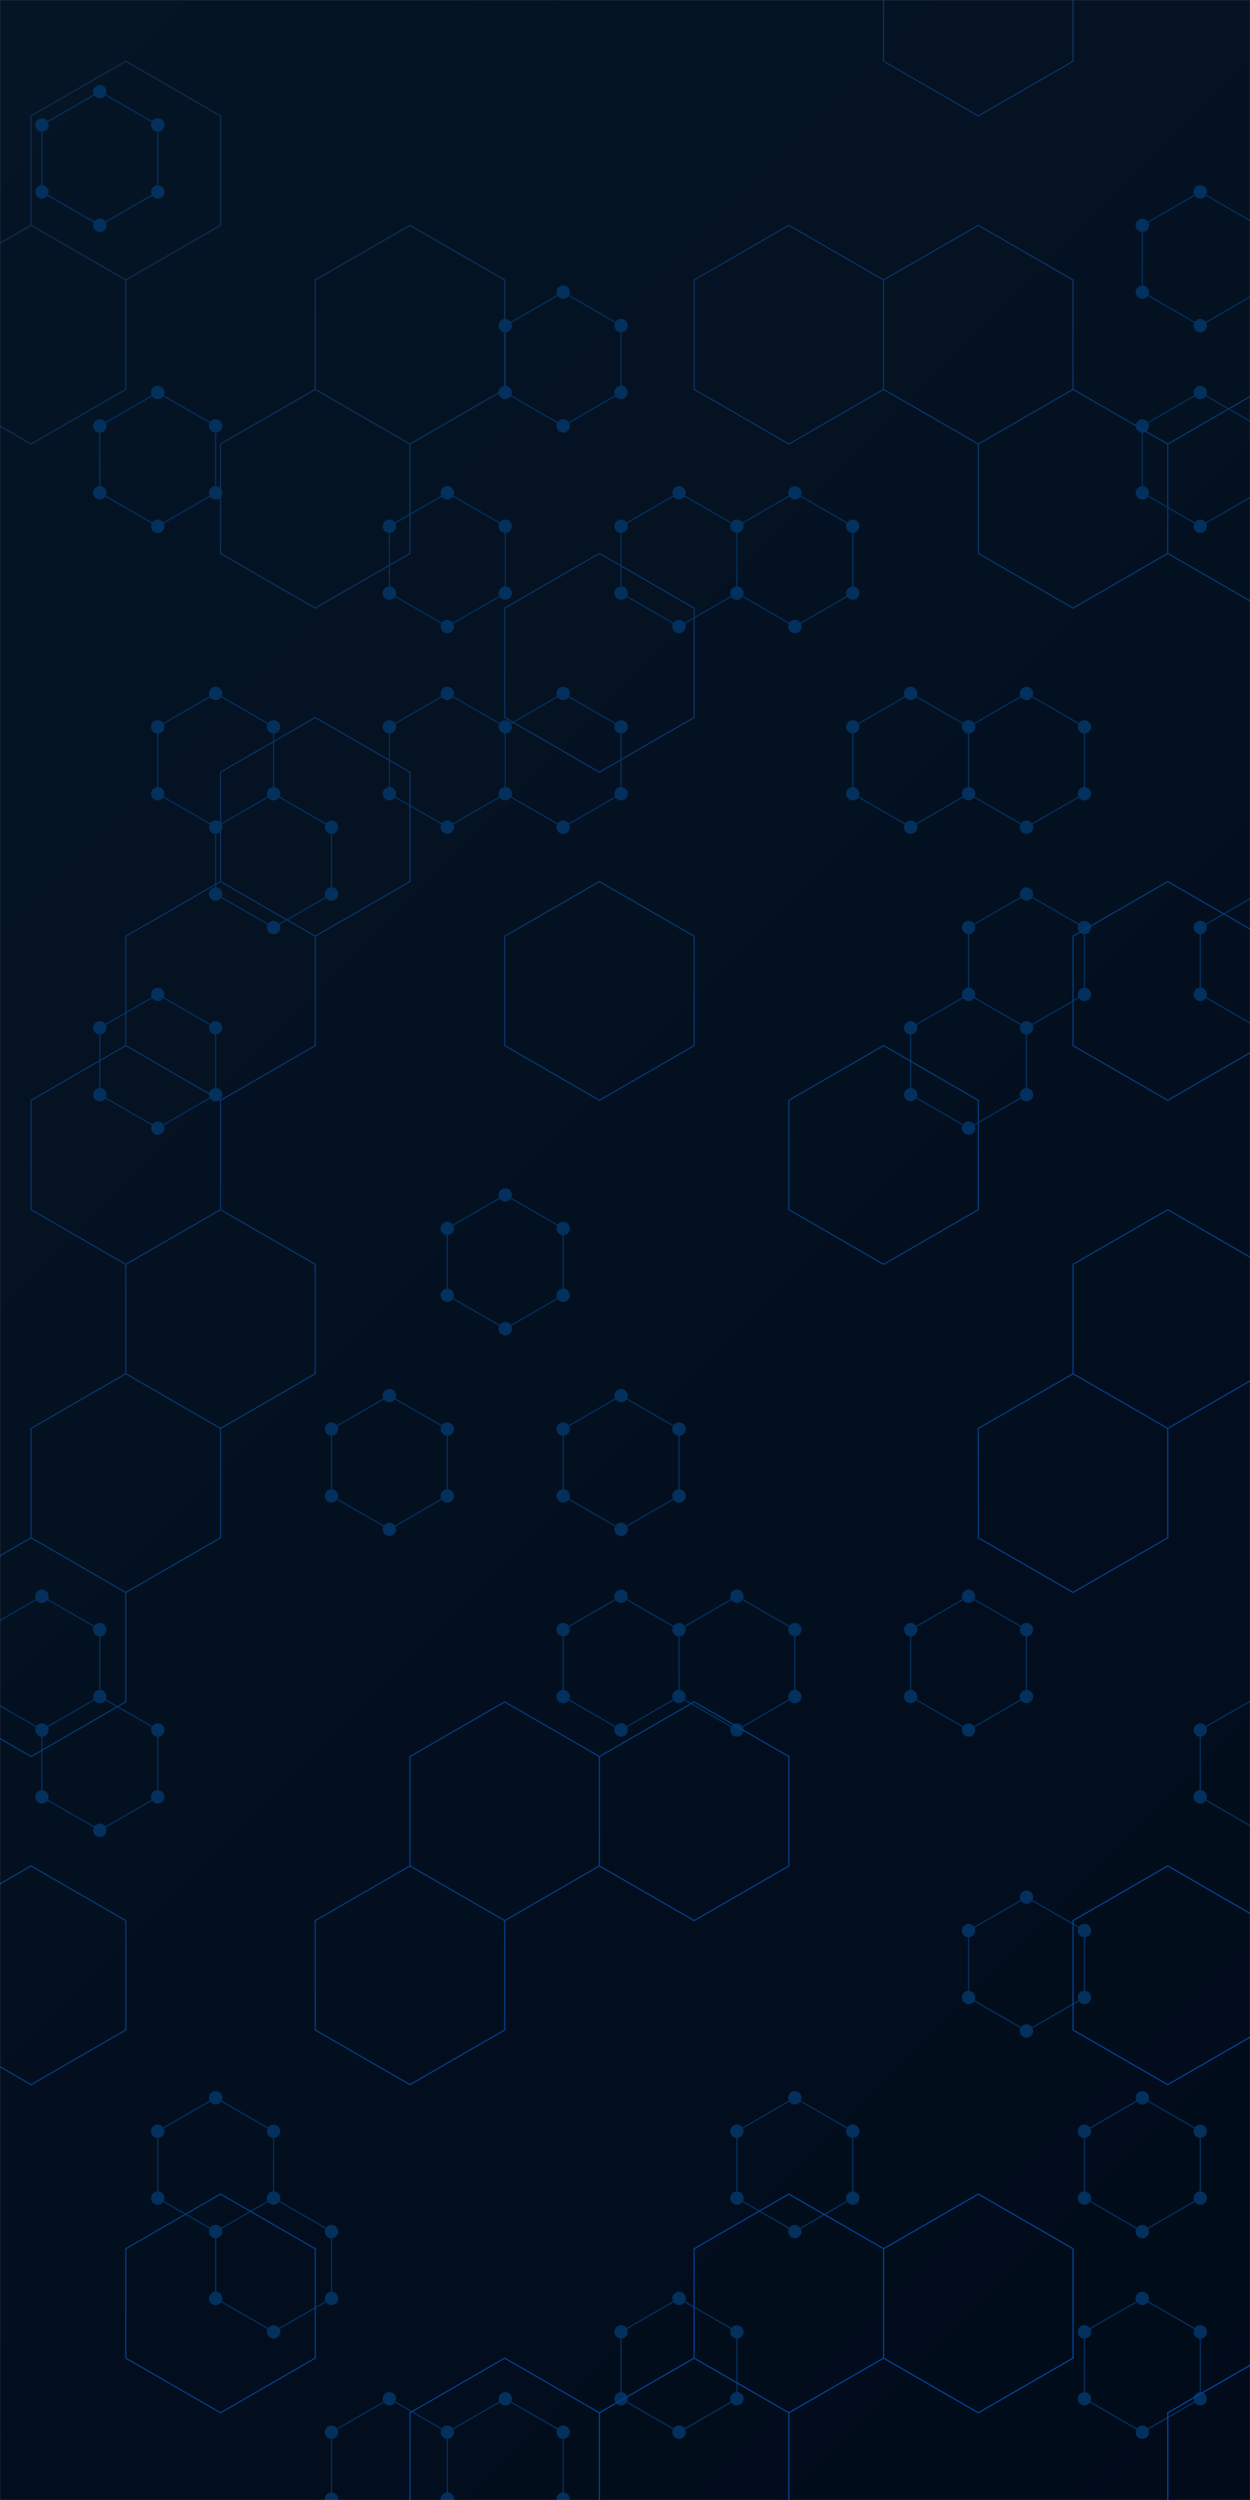 <svg xmlns="http://www.w3.org/2000/svg" version="1.1" xmlns:xlink="http://www.w3.org/1999/xlink" xmlns:svgjs="http://svgjs.com/svgjs" width="2000" height="4000" preserveAspectRatio="none" viewBox="0 0 2000 4000"><g mask="url(&quot;#SvgjsMask2913&quot;)" fill="none"><rect width="2000" height="4000" x="0" y="0" fill="url(#SvgjsLinearGradient2914)"></rect><path d="M159.72 146.49L252.38 199.99L252.38 306.99L159.72 360.49L67.05 306.99L67.05 199.99zM67.05 2553.99L159.72 2607.49L159.72 2714.49L67.05 2767.99L-25.62 2714.49L-25.62 2607.49zM159.72 2714.49L252.38 2767.99L252.38 2874.99L159.72 2928.49L67.05 2874.99L67.05 2767.99zM252.38 627.99L345.05 681.49L345.05 788.49L252.38 841.99L159.72 788.49L159.72 681.49zM345.05 1109.49L437.72 1162.99L437.72 1269.99L345.05 1323.49L252.38 1269.99L252.38 1162.99zM252.38 1590.99L345.05 1644.49L345.05 1751.49L252.38 1804.99L159.72 1751.49L159.72 1644.49zM345.05 3356.49L437.72 3409.99L437.72 3516.99L345.05 3570.49L252.38 3516.99L252.38 3409.99zM437.72 1269.99L530.39 1323.49L530.39 1430.49L437.72 1483.99L345.05 1430.49L345.05 1323.49zM437.72 3516.99L530.39 3570.49L530.39 3677.49L437.72 3730.99L345.05 3677.49L345.05 3570.49zM530.39 3998.49L623.05 4051.99L623.05 4158.99L530.39 4212.49L437.72 4158.99L437.72 4051.99zM715.72 788.49L808.39 841.99L808.39 948.99L715.72 1002.49L623.05 948.99L623.05 841.99zM715.72 1109.49L808.39 1162.99L808.39 1269.99L715.72 1323.49L623.05 1269.99L623.05 1162.99zM623.05 2232.99L715.72 2286.49L715.72 2393.49L623.05 2446.99L530.39 2393.49L530.39 2286.49zM623.05 3837.99L715.72 3891.49L715.72 3998.49L623.05 4051.99L530.39 3998.49L530.39 3891.49zM901.06 467.49L993.72 520.99L993.72 627.99L901.06 681.49L808.39 627.99L808.39 520.99zM901.06 1109.49L993.72 1162.99L993.72 1269.99L901.06 1323.49L808.39 1269.99L808.39 1162.99zM808.39 1911.99L901.06 1965.49L901.06 2072.49L808.39 2125.99L715.72 2072.49L715.72 1965.49zM808.39 3837.99L901.06 3891.49L901.06 3998.49L808.39 4051.99L715.72 3998.49L715.72 3891.49zM901.06 3998.49L993.72 4051.99L993.72 4158.99L901.06 4212.49L808.39 4158.99L808.39 4051.99zM1086.39 788.49L1179.06 841.99L1179.06 948.99L1086.39 1002.49L993.72 948.99L993.72 841.99zM993.72 2232.99L1086.39 2286.49L1086.39 2393.49L993.72 2446.99L901.06 2393.49L901.06 2286.49zM993.72 2553.99L1086.39 2607.49L1086.39 2714.49L993.72 2767.99L901.06 2714.49L901.06 2607.49zM1086.39 3677.49L1179.06 3730.99L1179.06 3837.99L1086.39 3891.49L993.72 3837.99L993.72 3730.99zM1271.73 788.49L1364.39 841.99L1364.39 948.99L1271.73 1002.49L1179.06 948.99L1179.06 841.99zM1179.06 2553.99L1271.73 2607.49L1271.73 2714.49L1179.06 2767.99L1086.39 2714.49L1086.39 2607.49zM1271.73 3356.49L1364.39 3409.99L1364.39 3516.99L1271.73 3570.49L1179.06 3516.99L1179.06 3409.99zM1457.06 1109.49L1549.73 1162.99L1549.73 1269.99L1457.06 1323.49L1364.39 1269.99L1364.39 1162.99zM1642.39 1109.49L1735.06 1162.99L1735.06 1269.99L1642.39 1323.49L1549.73 1269.99L1549.73 1162.99zM1642.39 1430.49L1735.06 1483.99L1735.06 1590.99L1642.39 1644.49L1549.73 1590.99L1549.73 1483.99zM1549.73 1590.99L1642.39 1644.49L1642.39 1751.49L1549.73 1804.99L1457.06 1751.49L1457.06 1644.49zM1549.73 2553.99L1642.39 2607.49L1642.39 2714.49L1549.73 2767.99L1457.06 2714.49L1457.06 2607.49zM1642.39 3035.49L1735.06 3088.99L1735.06 3195.99L1642.39 3249.49L1549.73 3195.99L1549.73 3088.99zM1827.73 3356.49L1920.4 3409.99L1920.4 3516.99L1827.73 3570.49L1735.06 3516.99L1735.06 3409.99zM1827.73 3677.49L1920.4 3730.99L1920.4 3837.99L1827.73 3891.49L1735.06 3837.99L1735.06 3730.99zM1920.4 306.99L2013.06 360.49L2013.06 467.49L1920.4 520.99L1827.73 467.49L1827.73 360.49zM1920.4 627.99L2013.06 681.49L2013.06 788.49L1920.4 841.99L1827.73 788.49L1827.73 681.49zM2013.06 1430.49L2105.73 1483.99L2105.73 1590.99L2013.06 1644.49L1920.4 1590.99L1920.4 1483.99zM2013.06 2714.49L2105.73 2767.99L2105.73 2874.99L2013.06 2928.49L1920.4 2874.99L1920.4 2767.99z" stroke="#03305d" stroke-width="2"></path><path d="M149.02 146.49 a10.7 10.7 0 1 0 21.4 0 a10.7 10.7 0 1 0 -21.4 0zM241.68 199.99 a10.7 10.7 0 1 0 21.4 0 a10.7 10.7 0 1 0 -21.4 0zM241.68 306.99 a10.7 10.7 0 1 0 21.4 0 a10.7 10.7 0 1 0 -21.4 0zM149.02 360.49 a10.7 10.7 0 1 0 21.4 0 a10.7 10.7 0 1 0 -21.4 0zM56.35 306.99 a10.7 10.7 0 1 0 21.4 0 a10.7 10.7 0 1 0 -21.4 0zM56.35 199.99 a10.7 10.7 0 1 0 21.4 0 a10.7 10.7 0 1 0 -21.4 0zM56.35 2553.99 a10.7 10.7 0 1 0 21.4 0 a10.7 10.7 0 1 0 -21.4 0zM149.02 2607.49 a10.7 10.7 0 1 0 21.4 0 a10.7 10.7 0 1 0 -21.4 0zM149.02 2714.49 a10.7 10.7 0 1 0 21.4 0 a10.7 10.7 0 1 0 -21.4 0zM56.35 2767.99 a10.7 10.7 0 1 0 21.4 0 a10.7 10.7 0 1 0 -21.4 0zM-36.32 2714.49 a10.7 10.7 0 1 0 21.4 0 a10.7 10.7 0 1 0 -21.4 0zM-36.32 2607.49 a10.7 10.7 0 1 0 21.4 0 a10.7 10.7 0 1 0 -21.4 0zM241.68 2767.99 a10.7 10.7 0 1 0 21.4 0 a10.7 10.7 0 1 0 -21.4 0zM241.68 2874.99 a10.7 10.7 0 1 0 21.4 0 a10.7 10.7 0 1 0 -21.4 0zM149.02 2928.49 a10.7 10.7 0 1 0 21.4 0 a10.7 10.7 0 1 0 -21.4 0zM56.35 2874.99 a10.7 10.7 0 1 0 21.4 0 a10.7 10.7 0 1 0 -21.4 0zM241.68 627.99 a10.7 10.7 0 1 0 21.4 0 a10.7 10.7 0 1 0 -21.4 0zM334.35 681.49 a10.7 10.7 0 1 0 21.4 0 a10.7 10.7 0 1 0 -21.4 0zM334.35 788.49 a10.7 10.7 0 1 0 21.4 0 a10.7 10.7 0 1 0 -21.4 0zM241.68 841.99 a10.7 10.7 0 1 0 21.4 0 a10.7 10.7 0 1 0 -21.4 0zM149.02 788.49 a10.7 10.7 0 1 0 21.4 0 a10.7 10.7 0 1 0 -21.4 0zM149.02 681.49 a10.7 10.7 0 1 0 21.4 0 a10.7 10.7 0 1 0 -21.4 0zM334.35 1109.49 a10.7 10.7 0 1 0 21.4 0 a10.7 10.7 0 1 0 -21.4 0zM427.02 1162.99 a10.7 10.7 0 1 0 21.4 0 a10.7 10.7 0 1 0 -21.4 0zM427.02 1269.99 a10.7 10.7 0 1 0 21.4 0 a10.7 10.7 0 1 0 -21.4 0zM334.35 1323.49 a10.7 10.7 0 1 0 21.4 0 a10.7 10.7 0 1 0 -21.4 0zM241.68 1269.99 a10.7 10.7 0 1 0 21.4 0 a10.7 10.7 0 1 0 -21.4 0zM241.68 1162.99 a10.7 10.7 0 1 0 21.4 0 a10.7 10.7 0 1 0 -21.4 0zM241.68 1590.99 a10.7 10.7 0 1 0 21.4 0 a10.7 10.7 0 1 0 -21.4 0zM334.35 1644.49 a10.7 10.7 0 1 0 21.4 0 a10.7 10.7 0 1 0 -21.4 0zM334.35 1751.49 a10.7 10.7 0 1 0 21.4 0 a10.7 10.7 0 1 0 -21.4 0zM241.68 1804.99 a10.7 10.7 0 1 0 21.4 0 a10.7 10.7 0 1 0 -21.4 0zM149.02 1751.49 a10.7 10.7 0 1 0 21.4 0 a10.7 10.7 0 1 0 -21.4 0zM149.02 1644.49 a10.7 10.7 0 1 0 21.4 0 a10.7 10.7 0 1 0 -21.4 0zM334.35 3356.49 a10.7 10.7 0 1 0 21.4 0 a10.7 10.7 0 1 0 -21.4 0zM427.02 3409.99 a10.7 10.7 0 1 0 21.4 0 a10.7 10.7 0 1 0 -21.4 0zM427.02 3516.99 a10.7 10.7 0 1 0 21.4 0 a10.7 10.7 0 1 0 -21.4 0zM334.35 3570.49 a10.7 10.7 0 1 0 21.4 0 a10.7 10.7 0 1 0 -21.4 0zM241.68 3516.99 a10.7 10.7 0 1 0 21.4 0 a10.7 10.7 0 1 0 -21.4 0zM241.68 3409.99 a10.7 10.7 0 1 0 21.4 0 a10.7 10.7 0 1 0 -21.4 0zM519.69 1323.49 a10.7 10.7 0 1 0 21.4 0 a10.7 10.7 0 1 0 -21.4 0zM519.69 1430.49 a10.7 10.7 0 1 0 21.4 0 a10.7 10.7 0 1 0 -21.4 0zM427.02 1483.99 a10.7 10.7 0 1 0 21.4 0 a10.7 10.7 0 1 0 -21.4 0zM334.35 1430.49 a10.7 10.7 0 1 0 21.4 0 a10.7 10.7 0 1 0 -21.4 0zM519.69 3570.49 a10.7 10.7 0 1 0 21.4 0 a10.7 10.7 0 1 0 -21.4 0zM519.69 3677.49 a10.7 10.7 0 1 0 21.4 0 a10.7 10.7 0 1 0 -21.4 0zM427.02 3730.99 a10.7 10.7 0 1 0 21.4 0 a10.7 10.7 0 1 0 -21.4 0zM334.35 3677.49 a10.7 10.7 0 1 0 21.4 0 a10.7 10.7 0 1 0 -21.4 0zM519.69 3998.49 a10.7 10.7 0 1 0 21.4 0 a10.7 10.7 0 1 0 -21.4 0zM612.35 4051.99 a10.7 10.7 0 1 0 21.4 0 a10.7 10.7 0 1 0 -21.4 0zM612.35 4158.99 a10.7 10.7 0 1 0 21.4 0 a10.7 10.7 0 1 0 -21.4 0zM519.69 4212.49 a10.7 10.7 0 1 0 21.4 0 a10.7 10.7 0 1 0 -21.4 0zM427.02 4158.99 a10.7 10.7 0 1 0 21.4 0 a10.7 10.7 0 1 0 -21.4 0zM427.02 4051.99 a10.7 10.7 0 1 0 21.4 0 a10.7 10.7 0 1 0 -21.4 0zM705.02 788.49 a10.7 10.7 0 1 0 21.4 0 a10.7 10.7 0 1 0 -21.4 0zM797.69 841.99 a10.7 10.7 0 1 0 21.4 0 a10.7 10.7 0 1 0 -21.4 0zM797.69 948.99 a10.7 10.7 0 1 0 21.4 0 a10.7 10.7 0 1 0 -21.4 0zM705.02 1002.49 a10.7 10.7 0 1 0 21.4 0 a10.7 10.7 0 1 0 -21.4 0zM612.35 948.99 a10.7 10.7 0 1 0 21.4 0 a10.7 10.7 0 1 0 -21.4 0zM612.35 841.99 a10.7 10.7 0 1 0 21.4 0 a10.7 10.7 0 1 0 -21.4 0zM705.02 1109.49 a10.7 10.7 0 1 0 21.4 0 a10.7 10.7 0 1 0 -21.4 0zM797.69 1162.99 a10.7 10.7 0 1 0 21.4 0 a10.7 10.7 0 1 0 -21.4 0zM797.69 1269.99 a10.7 10.7 0 1 0 21.4 0 a10.7 10.7 0 1 0 -21.4 0zM705.02 1323.49 a10.7 10.7 0 1 0 21.4 0 a10.7 10.7 0 1 0 -21.4 0zM612.35 1269.99 a10.7 10.7 0 1 0 21.4 0 a10.7 10.7 0 1 0 -21.4 0zM612.35 1162.99 a10.7 10.7 0 1 0 21.4 0 a10.7 10.7 0 1 0 -21.4 0zM612.35 2232.99 a10.7 10.7 0 1 0 21.4 0 a10.7 10.7 0 1 0 -21.4 0zM705.02 2286.49 a10.7 10.7 0 1 0 21.4 0 a10.7 10.7 0 1 0 -21.4 0zM705.02 2393.49 a10.7 10.7 0 1 0 21.4 0 a10.7 10.7 0 1 0 -21.4 0zM612.35 2446.99 a10.7 10.7 0 1 0 21.4 0 a10.7 10.7 0 1 0 -21.4 0zM519.69 2393.49 a10.7 10.7 0 1 0 21.4 0 a10.7 10.7 0 1 0 -21.4 0zM519.69 2286.49 a10.7 10.7 0 1 0 21.4 0 a10.7 10.7 0 1 0 -21.4 0zM612.35 3837.99 a10.7 10.7 0 1 0 21.4 0 a10.7 10.7 0 1 0 -21.4 0zM705.02 3891.49 a10.7 10.7 0 1 0 21.4 0 a10.7 10.7 0 1 0 -21.4 0zM705.02 3998.49 a10.7 10.7 0 1 0 21.4 0 a10.7 10.7 0 1 0 -21.4 0zM519.69 3891.49 a10.7 10.7 0 1 0 21.4 0 a10.7 10.7 0 1 0 -21.4 0zM890.36 467.49 a10.7 10.7 0 1 0 21.4 0 a10.7 10.7 0 1 0 -21.4 0zM983.02 520.99 a10.7 10.7 0 1 0 21.4 0 a10.7 10.7 0 1 0 -21.4 0zM983.02 627.99 a10.7 10.7 0 1 0 21.4 0 a10.7 10.7 0 1 0 -21.4 0zM890.36 681.49 a10.7 10.7 0 1 0 21.4 0 a10.7 10.7 0 1 0 -21.4 0zM797.69 627.99 a10.7 10.7 0 1 0 21.4 0 a10.7 10.7 0 1 0 -21.4 0zM797.69 520.99 a10.7 10.7 0 1 0 21.4 0 a10.7 10.7 0 1 0 -21.4 0zM890.36 1109.49 a10.7 10.7 0 1 0 21.4 0 a10.7 10.7 0 1 0 -21.4 0zM983.02 1162.99 a10.7 10.7 0 1 0 21.4 0 a10.7 10.7 0 1 0 -21.4 0zM983.02 1269.99 a10.7 10.7 0 1 0 21.4 0 a10.7 10.7 0 1 0 -21.4 0zM890.36 1323.49 a10.7 10.7 0 1 0 21.4 0 a10.7 10.7 0 1 0 -21.4 0zM797.69 1911.99 a10.7 10.7 0 1 0 21.4 0 a10.7 10.7 0 1 0 -21.4 0zM890.36 1965.49 a10.7 10.7 0 1 0 21.4 0 a10.7 10.7 0 1 0 -21.4 0zM890.36 2072.49 a10.7 10.7 0 1 0 21.4 0 a10.7 10.7 0 1 0 -21.4 0zM797.69 2125.99 a10.7 10.7 0 1 0 21.4 0 a10.7 10.7 0 1 0 -21.4 0zM705.02 2072.49 a10.7 10.7 0 1 0 21.4 0 a10.7 10.7 0 1 0 -21.4 0zM705.02 1965.49 a10.7 10.7 0 1 0 21.4 0 a10.7 10.7 0 1 0 -21.4 0zM797.69 3837.99 a10.7 10.7 0 1 0 21.4 0 a10.7 10.7 0 1 0 -21.4 0zM890.36 3891.49 a10.7 10.7 0 1 0 21.4 0 a10.7 10.7 0 1 0 -21.4 0zM890.36 3998.49 a10.7 10.7 0 1 0 21.4 0 a10.7 10.7 0 1 0 -21.4 0zM797.69 4051.99 a10.7 10.7 0 1 0 21.4 0 a10.7 10.7 0 1 0 -21.4 0zM983.02 4051.99 a10.7 10.7 0 1 0 21.4 0 a10.7 10.7 0 1 0 -21.4 0zM983.02 4158.99 a10.7 10.7 0 1 0 21.4 0 a10.7 10.7 0 1 0 -21.4 0zM890.36 4212.49 a10.7 10.7 0 1 0 21.4 0 a10.7 10.7 0 1 0 -21.4 0zM797.69 4158.99 a10.7 10.7 0 1 0 21.4 0 a10.7 10.7 0 1 0 -21.4 0zM1075.69 788.49 a10.7 10.7 0 1 0 21.4 0 a10.7 10.7 0 1 0 -21.4 0zM1168.36 841.99 a10.7 10.7 0 1 0 21.4 0 a10.7 10.7 0 1 0 -21.4 0zM1168.36 948.99 a10.7 10.7 0 1 0 21.4 0 a10.7 10.7 0 1 0 -21.4 0zM1075.69 1002.49 a10.7 10.7 0 1 0 21.4 0 a10.7 10.7 0 1 0 -21.4 0zM983.02 948.99 a10.7 10.7 0 1 0 21.4 0 a10.7 10.7 0 1 0 -21.4 0zM983.02 841.99 a10.7 10.7 0 1 0 21.4 0 a10.7 10.7 0 1 0 -21.4 0zM983.02 2232.99 a10.7 10.7 0 1 0 21.4 0 a10.7 10.7 0 1 0 -21.4 0zM1075.69 2286.49 a10.7 10.7 0 1 0 21.4 0 a10.7 10.7 0 1 0 -21.4 0zM1075.69 2393.49 a10.7 10.7 0 1 0 21.4 0 a10.7 10.7 0 1 0 -21.4 0zM983.02 2446.99 a10.7 10.7 0 1 0 21.4 0 a10.7 10.7 0 1 0 -21.4 0zM890.36 2393.49 a10.7 10.7 0 1 0 21.4 0 a10.7 10.7 0 1 0 -21.4 0zM890.36 2286.49 a10.7 10.7 0 1 0 21.4 0 a10.7 10.7 0 1 0 -21.4 0zM983.02 2553.99 a10.7 10.7 0 1 0 21.4 0 a10.7 10.7 0 1 0 -21.4 0zM1075.69 2607.49 a10.7 10.7 0 1 0 21.4 0 a10.7 10.7 0 1 0 -21.4 0zM1075.69 2714.49 a10.7 10.7 0 1 0 21.4 0 a10.7 10.7 0 1 0 -21.4 0zM983.02 2767.99 a10.7 10.7 0 1 0 21.4 0 a10.7 10.7 0 1 0 -21.4 0zM890.36 2714.49 a10.7 10.7 0 1 0 21.4 0 a10.7 10.7 0 1 0 -21.4 0zM890.36 2607.49 a10.7 10.7 0 1 0 21.4 0 a10.7 10.7 0 1 0 -21.4 0zM1075.69 3677.49 a10.7 10.7 0 1 0 21.4 0 a10.7 10.7 0 1 0 -21.4 0zM1168.36 3730.99 a10.7 10.7 0 1 0 21.4 0 a10.7 10.7 0 1 0 -21.4 0zM1168.36 3837.99 a10.7 10.7 0 1 0 21.4 0 a10.7 10.7 0 1 0 -21.4 0zM1075.69 3891.49 a10.7 10.7 0 1 0 21.4 0 a10.7 10.7 0 1 0 -21.4 0zM983.02 3837.99 a10.7 10.7 0 1 0 21.4 0 a10.7 10.7 0 1 0 -21.4 0zM983.02 3730.99 a10.7 10.7 0 1 0 21.4 0 a10.7 10.7 0 1 0 -21.4 0zM1261.03 788.49 a10.7 10.7 0 1 0 21.4 0 a10.7 10.7 0 1 0 -21.4 0zM1353.69 841.99 a10.7 10.7 0 1 0 21.4 0 a10.7 10.7 0 1 0 -21.4 0zM1353.69 948.99 a10.7 10.7 0 1 0 21.4 0 a10.7 10.7 0 1 0 -21.4 0zM1261.03 1002.49 a10.7 10.7 0 1 0 21.4 0 a10.7 10.7 0 1 0 -21.4 0zM1168.36 2553.99 a10.7 10.7 0 1 0 21.4 0 a10.7 10.7 0 1 0 -21.4 0zM1261.03 2607.49 a10.7 10.7 0 1 0 21.4 0 a10.7 10.7 0 1 0 -21.4 0zM1261.03 2714.49 a10.7 10.7 0 1 0 21.4 0 a10.7 10.7 0 1 0 -21.4 0zM1168.36 2767.99 a10.7 10.7 0 1 0 21.4 0 a10.7 10.7 0 1 0 -21.4 0zM1261.03 3356.49 a10.7 10.7 0 1 0 21.4 0 a10.7 10.7 0 1 0 -21.4 0zM1353.69 3409.99 a10.7 10.7 0 1 0 21.4 0 a10.7 10.7 0 1 0 -21.4 0zM1353.69 3516.99 a10.7 10.7 0 1 0 21.4 0 a10.7 10.7 0 1 0 -21.4 0zM1261.03 3570.49 a10.7 10.7 0 1 0 21.4 0 a10.7 10.7 0 1 0 -21.4 0zM1168.36 3516.99 a10.7 10.7 0 1 0 21.4 0 a10.7 10.7 0 1 0 -21.4 0zM1168.36 3409.99 a10.7 10.7 0 1 0 21.4 0 a10.7 10.7 0 1 0 -21.4 0zM1446.36 1109.49 a10.7 10.7 0 1 0 21.4 0 a10.7 10.7 0 1 0 -21.4 0zM1539.03 1162.99 a10.7 10.7 0 1 0 21.4 0 a10.7 10.7 0 1 0 -21.4 0zM1539.03 1269.99 a10.7 10.7 0 1 0 21.4 0 a10.7 10.7 0 1 0 -21.4 0zM1446.36 1323.49 a10.7 10.7 0 1 0 21.4 0 a10.7 10.7 0 1 0 -21.4 0zM1353.69 1269.99 a10.7 10.7 0 1 0 21.4 0 a10.7 10.7 0 1 0 -21.4 0zM1353.69 1162.99 a10.7 10.7 0 1 0 21.4 0 a10.7 10.7 0 1 0 -21.4 0zM1631.69 1109.49 a10.7 10.7 0 1 0 21.4 0 a10.7 10.7 0 1 0 -21.4 0zM1724.36 1162.99 a10.7 10.7 0 1 0 21.4 0 a10.7 10.7 0 1 0 -21.4 0zM1724.36 1269.99 a10.7 10.7 0 1 0 21.4 0 a10.7 10.7 0 1 0 -21.4 0zM1631.69 1323.49 a10.7 10.7 0 1 0 21.4 0 a10.7 10.7 0 1 0 -21.4 0zM1631.69 1430.49 a10.7 10.7 0 1 0 21.4 0 a10.7 10.7 0 1 0 -21.4 0zM1724.36 1483.99 a10.7 10.7 0 1 0 21.4 0 a10.7 10.7 0 1 0 -21.4 0zM1724.36 1590.99 a10.7 10.7 0 1 0 21.4 0 a10.7 10.7 0 1 0 -21.4 0zM1631.69 1644.49 a10.7 10.7 0 1 0 21.4 0 a10.7 10.7 0 1 0 -21.4 0zM1539.03 1590.99 a10.7 10.7 0 1 0 21.4 0 a10.7 10.7 0 1 0 -21.4 0zM1539.03 1483.99 a10.7 10.7 0 1 0 21.4 0 a10.7 10.7 0 1 0 -21.4 0zM1631.69 1751.49 a10.7 10.7 0 1 0 21.4 0 a10.7 10.7 0 1 0 -21.4 0zM1539.03 1804.99 a10.7 10.7 0 1 0 21.4 0 a10.7 10.7 0 1 0 -21.4 0zM1446.36 1751.49 a10.7 10.7 0 1 0 21.4 0 a10.7 10.7 0 1 0 -21.4 0zM1446.36 1644.49 a10.7 10.7 0 1 0 21.4 0 a10.7 10.7 0 1 0 -21.4 0zM1539.03 2553.99 a10.7 10.7 0 1 0 21.4 0 a10.7 10.7 0 1 0 -21.4 0zM1631.69 2607.49 a10.7 10.7 0 1 0 21.4 0 a10.7 10.7 0 1 0 -21.4 0zM1631.69 2714.49 a10.7 10.7 0 1 0 21.4 0 a10.7 10.7 0 1 0 -21.4 0zM1539.03 2767.99 a10.7 10.7 0 1 0 21.4 0 a10.7 10.7 0 1 0 -21.4 0zM1446.36 2714.49 a10.7 10.7 0 1 0 21.4 0 a10.7 10.7 0 1 0 -21.4 0zM1446.36 2607.49 a10.7 10.7 0 1 0 21.4 0 a10.7 10.7 0 1 0 -21.4 0zM1631.69 3035.49 a10.7 10.7 0 1 0 21.4 0 a10.7 10.7 0 1 0 -21.4 0zM1724.36 3088.99 a10.7 10.7 0 1 0 21.4 0 a10.7 10.7 0 1 0 -21.4 0zM1724.36 3195.99 a10.7 10.7 0 1 0 21.4 0 a10.7 10.7 0 1 0 -21.4 0zM1631.69 3249.49 a10.7 10.7 0 1 0 21.4 0 a10.7 10.7 0 1 0 -21.4 0zM1539.03 3195.99 a10.7 10.7 0 1 0 21.4 0 a10.7 10.7 0 1 0 -21.4 0zM1539.03 3088.99 a10.7 10.7 0 1 0 21.4 0 a10.7 10.7 0 1 0 -21.4 0zM1817.03 3356.49 a10.7 10.7 0 1 0 21.4 0 a10.7 10.7 0 1 0 -21.4 0zM1909.7 3409.99 a10.7 10.7 0 1 0 21.4 0 a10.7 10.7 0 1 0 -21.4 0zM1909.7 3516.99 a10.7 10.7 0 1 0 21.4 0 a10.7 10.7 0 1 0 -21.4 0zM1817.03 3570.49 a10.7 10.7 0 1 0 21.4 0 a10.7 10.7 0 1 0 -21.4 0zM1724.36 3516.99 a10.7 10.7 0 1 0 21.4 0 a10.7 10.7 0 1 0 -21.4 0zM1724.36 3409.99 a10.7 10.7 0 1 0 21.4 0 a10.7 10.7 0 1 0 -21.4 0zM1817.03 3677.49 a10.7 10.7 0 1 0 21.4 0 a10.7 10.7 0 1 0 -21.4 0zM1909.7 3730.99 a10.7 10.7 0 1 0 21.4 0 a10.7 10.7 0 1 0 -21.4 0zM1909.7 3837.99 a10.7 10.7 0 1 0 21.4 0 a10.7 10.7 0 1 0 -21.4 0zM1817.03 3891.49 a10.7 10.7 0 1 0 21.4 0 a10.7 10.7 0 1 0 -21.4 0zM1724.36 3837.99 a10.7 10.7 0 1 0 21.4 0 a10.7 10.7 0 1 0 -21.4 0zM1724.36 3730.99 a10.7 10.7 0 1 0 21.4 0 a10.7 10.7 0 1 0 -21.4 0zM1909.7 306.99 a10.7 10.7 0 1 0 21.4 0 a10.7 10.7 0 1 0 -21.4 0zM2002.36 360.49 a10.7 10.7 0 1 0 21.4 0 a10.7 10.7 0 1 0 -21.4 0zM2002.36 467.49 a10.7 10.7 0 1 0 21.4 0 a10.7 10.7 0 1 0 -21.4 0zM1909.7 520.99 a10.7 10.7 0 1 0 21.4 0 a10.7 10.7 0 1 0 -21.4 0zM1817.03 467.49 a10.7 10.7 0 1 0 21.4 0 a10.7 10.7 0 1 0 -21.4 0zM1817.03 360.49 a10.7 10.7 0 1 0 21.4 0 a10.7 10.7 0 1 0 -21.4 0zM1909.7 627.99 a10.7 10.7 0 1 0 21.4 0 a10.7 10.7 0 1 0 -21.4 0zM2002.36 681.49 a10.7 10.7 0 1 0 21.4 0 a10.7 10.7 0 1 0 -21.4 0zM2002.36 788.49 a10.7 10.7 0 1 0 21.4 0 a10.7 10.7 0 1 0 -21.4 0zM1909.7 841.99 a10.7 10.7 0 1 0 21.4 0 a10.7 10.7 0 1 0 -21.4 0zM1817.03 788.49 a10.7 10.7 0 1 0 21.4 0 a10.7 10.7 0 1 0 -21.4 0zM1817.03 681.49 a10.7 10.7 0 1 0 21.4 0 a10.7 10.7 0 1 0 -21.4 0zM2002.36 1430.49 a10.7 10.7 0 1 0 21.4 0 a10.7 10.7 0 1 0 -21.4 0zM2095.03 1483.99 a10.7 10.7 0 1 0 21.4 0 a10.7 10.7 0 1 0 -21.4 0zM2095.03 1590.99 a10.7 10.7 0 1 0 21.4 0 a10.7 10.7 0 1 0 -21.4 0zM2002.36 1644.49 a10.7 10.7 0 1 0 21.4 0 a10.7 10.7 0 1 0 -21.4 0zM1909.7 1590.99 a10.7 10.7 0 1 0 21.4 0 a10.7 10.7 0 1 0 -21.4 0zM1909.7 1483.99 a10.7 10.7 0 1 0 21.4 0 a10.7 10.7 0 1 0 -21.4 0zM2002.36 2714.49 a10.7 10.7 0 1 0 21.4 0 a10.7 10.7 0 1 0 -21.4 0zM2095.03 2767.99 a10.7 10.7 0 1 0 21.4 0 a10.7 10.7 0 1 0 -21.4 0zM2095.03 2874.99 a10.7 10.7 0 1 0 21.4 0 a10.7 10.7 0 1 0 -21.4 0zM2002.36 2928.49 a10.7 10.7 0 1 0 21.4 0 a10.7 10.7 0 1 0 -21.4 0zM1909.7 2874.99 a10.7 10.7 0 1 0 21.4 0 a10.7 10.7 0 1 0 -21.4 0zM1909.7 2767.99 a10.7 10.7 0 1 0 21.4 0 a10.7 10.7 0 1 0 -21.4 0z" fill="#03305d"></path><path d="M201.26 97.98L352.82 185.48L352.82 360.48L201.26 447.98L49.7 360.48L49.7 185.48zM49.7 360.48L201.26 447.98L201.26 622.98L49.7 710.48L-101.86 622.98L-101.86 447.98zM201.26 1672.98L352.82 1760.48L352.82 1935.48L201.26 2022.98L49.7 1935.48L49.7 1760.48zM201.26 2197.98L352.82 2285.48L352.82 2460.48L201.26 2547.98L49.7 2460.48L49.7 2285.48zM49.7 2460.48L201.26 2547.98L201.26 2722.98L49.7 2810.48L-101.86 2722.98L-101.86 2547.98zM49.7 2985.48L201.26 3072.98L201.26 3247.98L49.7 3335.48L-101.86 3247.98L-101.86 3072.98zM504.38 622.98L655.94 710.48L655.94 885.48L504.38 972.98L352.82 885.48L352.82 710.48zM504.38 1147.98L655.94 1235.48L655.94 1410.48L504.38 1497.98L352.82 1410.48L352.82 1235.48zM352.82 1410.48L504.38 1497.98L504.38 1672.98L352.82 1760.48L201.26 1672.98L201.26 1497.98zM352.82 1935.48L504.38 2022.98L504.38 2197.98L352.82 2285.48L201.26 2197.98L201.26 2022.98zM352.82 3510.48L504.38 3597.98L504.38 3772.98L352.82 3860.48L201.26 3772.98L201.26 3597.98zM655.94 360.48L807.49 447.98L807.49 622.98L655.94 710.48L504.38 622.98L504.38 447.98zM807.49 2722.98L959.05 2810.48L959.05 2985.48L807.49 3072.98L655.94 2985.48L655.94 2810.48zM655.94 2985.48L807.49 3072.98L807.49 3247.98L655.94 3335.48L504.38 3247.98L504.38 3072.98zM807.49 3772.98L959.05 3860.48L959.05 4035.48L807.49 4122.98L655.94 4035.48L655.94 3860.48zM959.05 885.48L1110.61 972.98L1110.61 1147.98L959.05 1235.48L807.49 1147.98L807.49 972.98zM959.05 1410.48L1110.61 1497.98L1110.61 1672.98L959.05 1760.48L807.49 1672.98L807.49 1497.98zM1110.61 2722.98L1262.17 2810.48L1262.17 2985.48L1110.61 3072.98L959.05 2985.48L959.05 2810.48zM1110.61 3772.98L1262.17 3860.48L1262.17 4035.48L1110.61 4122.98L959.05 4035.48L959.05 3860.48zM1262.17 360.48L1413.73 447.98L1413.73 622.98L1262.17 710.48L1110.61 622.98L1110.61 447.98zM1413.73 1672.98L1565.29 1760.48L1565.29 1935.48L1413.73 2022.98L1262.17 1935.48L1262.17 1760.48zM1262.17 3510.48L1413.73 3597.98L1413.73 3772.98L1262.17 3860.48L1110.61 3772.98L1110.61 3597.98zM1565.29 -164.52L1716.85 -77.02L1716.85 97.98L1565.29 185.48L1413.73 97.98L1413.73 -77.02zM1565.29 360.48L1716.85 447.98L1716.85 622.98L1565.29 710.48L1413.73 622.98L1413.73 447.98zM1716.85 622.98L1868.4 710.48L1868.4 885.48L1716.85 972.98L1565.29 885.48L1565.29 710.48zM1716.85 2197.98L1868.4 2285.48L1868.4 2460.48L1716.85 2547.98L1565.29 2460.48L1565.29 2285.48zM1565.29 3510.48L1716.85 3597.98L1716.85 3772.98L1565.29 3860.48L1413.73 3772.98L1413.73 3597.98zM2019.96 622.98L2171.52 710.48L2171.52 885.48L2019.96 972.98L1868.4 885.48L1868.4 710.48zM1868.4 1410.48L2019.96 1497.98L2019.96 1672.98L1868.4 1760.48L1716.85 1672.98L1716.85 1497.98zM1868.4 1935.48L2019.96 2022.98L2019.96 2197.98L1868.4 2285.48L1716.85 2197.98L1716.85 2022.98zM1868.4 2985.48L2019.96 3072.98L2019.96 3247.98L1868.4 3335.48L1716.85 3247.98L1716.85 3072.98zM2019.96 3772.98L2171.52 3860.48L2171.52 4035.48L2019.96 4122.98L1868.4 4035.48L1868.4 3860.48z" stroke="url(#SvgjsLinearGradient2915)" stroke-width="2"></path></g><defs><mask id="SvgjsMask2913"><rect width="2000" height="4000" fill="#ffffff"></rect></mask><linearGradient x1="-25%" y1="12.5%" x2="125%" y2="87.5%" gradientUnits="userSpaceOnUse" id="SvgjsLinearGradient2914"><stop stop-color="rgba(5, 21, 38, 1)" offset="0"></stop><stop stop-color="rgba(1, 11, 26, 1)" offset="1"></stop></linearGradient><linearGradient x1="-500" y1="500" x2="2500" y2="3500" gradientUnits="userSpaceOnUse" id="SvgjsLinearGradient2915"><stop stop-color="#0e2a47" offset="0"></stop><stop stop-color="#00459e" offset="1"></stop></linearGradient></defs></svg>